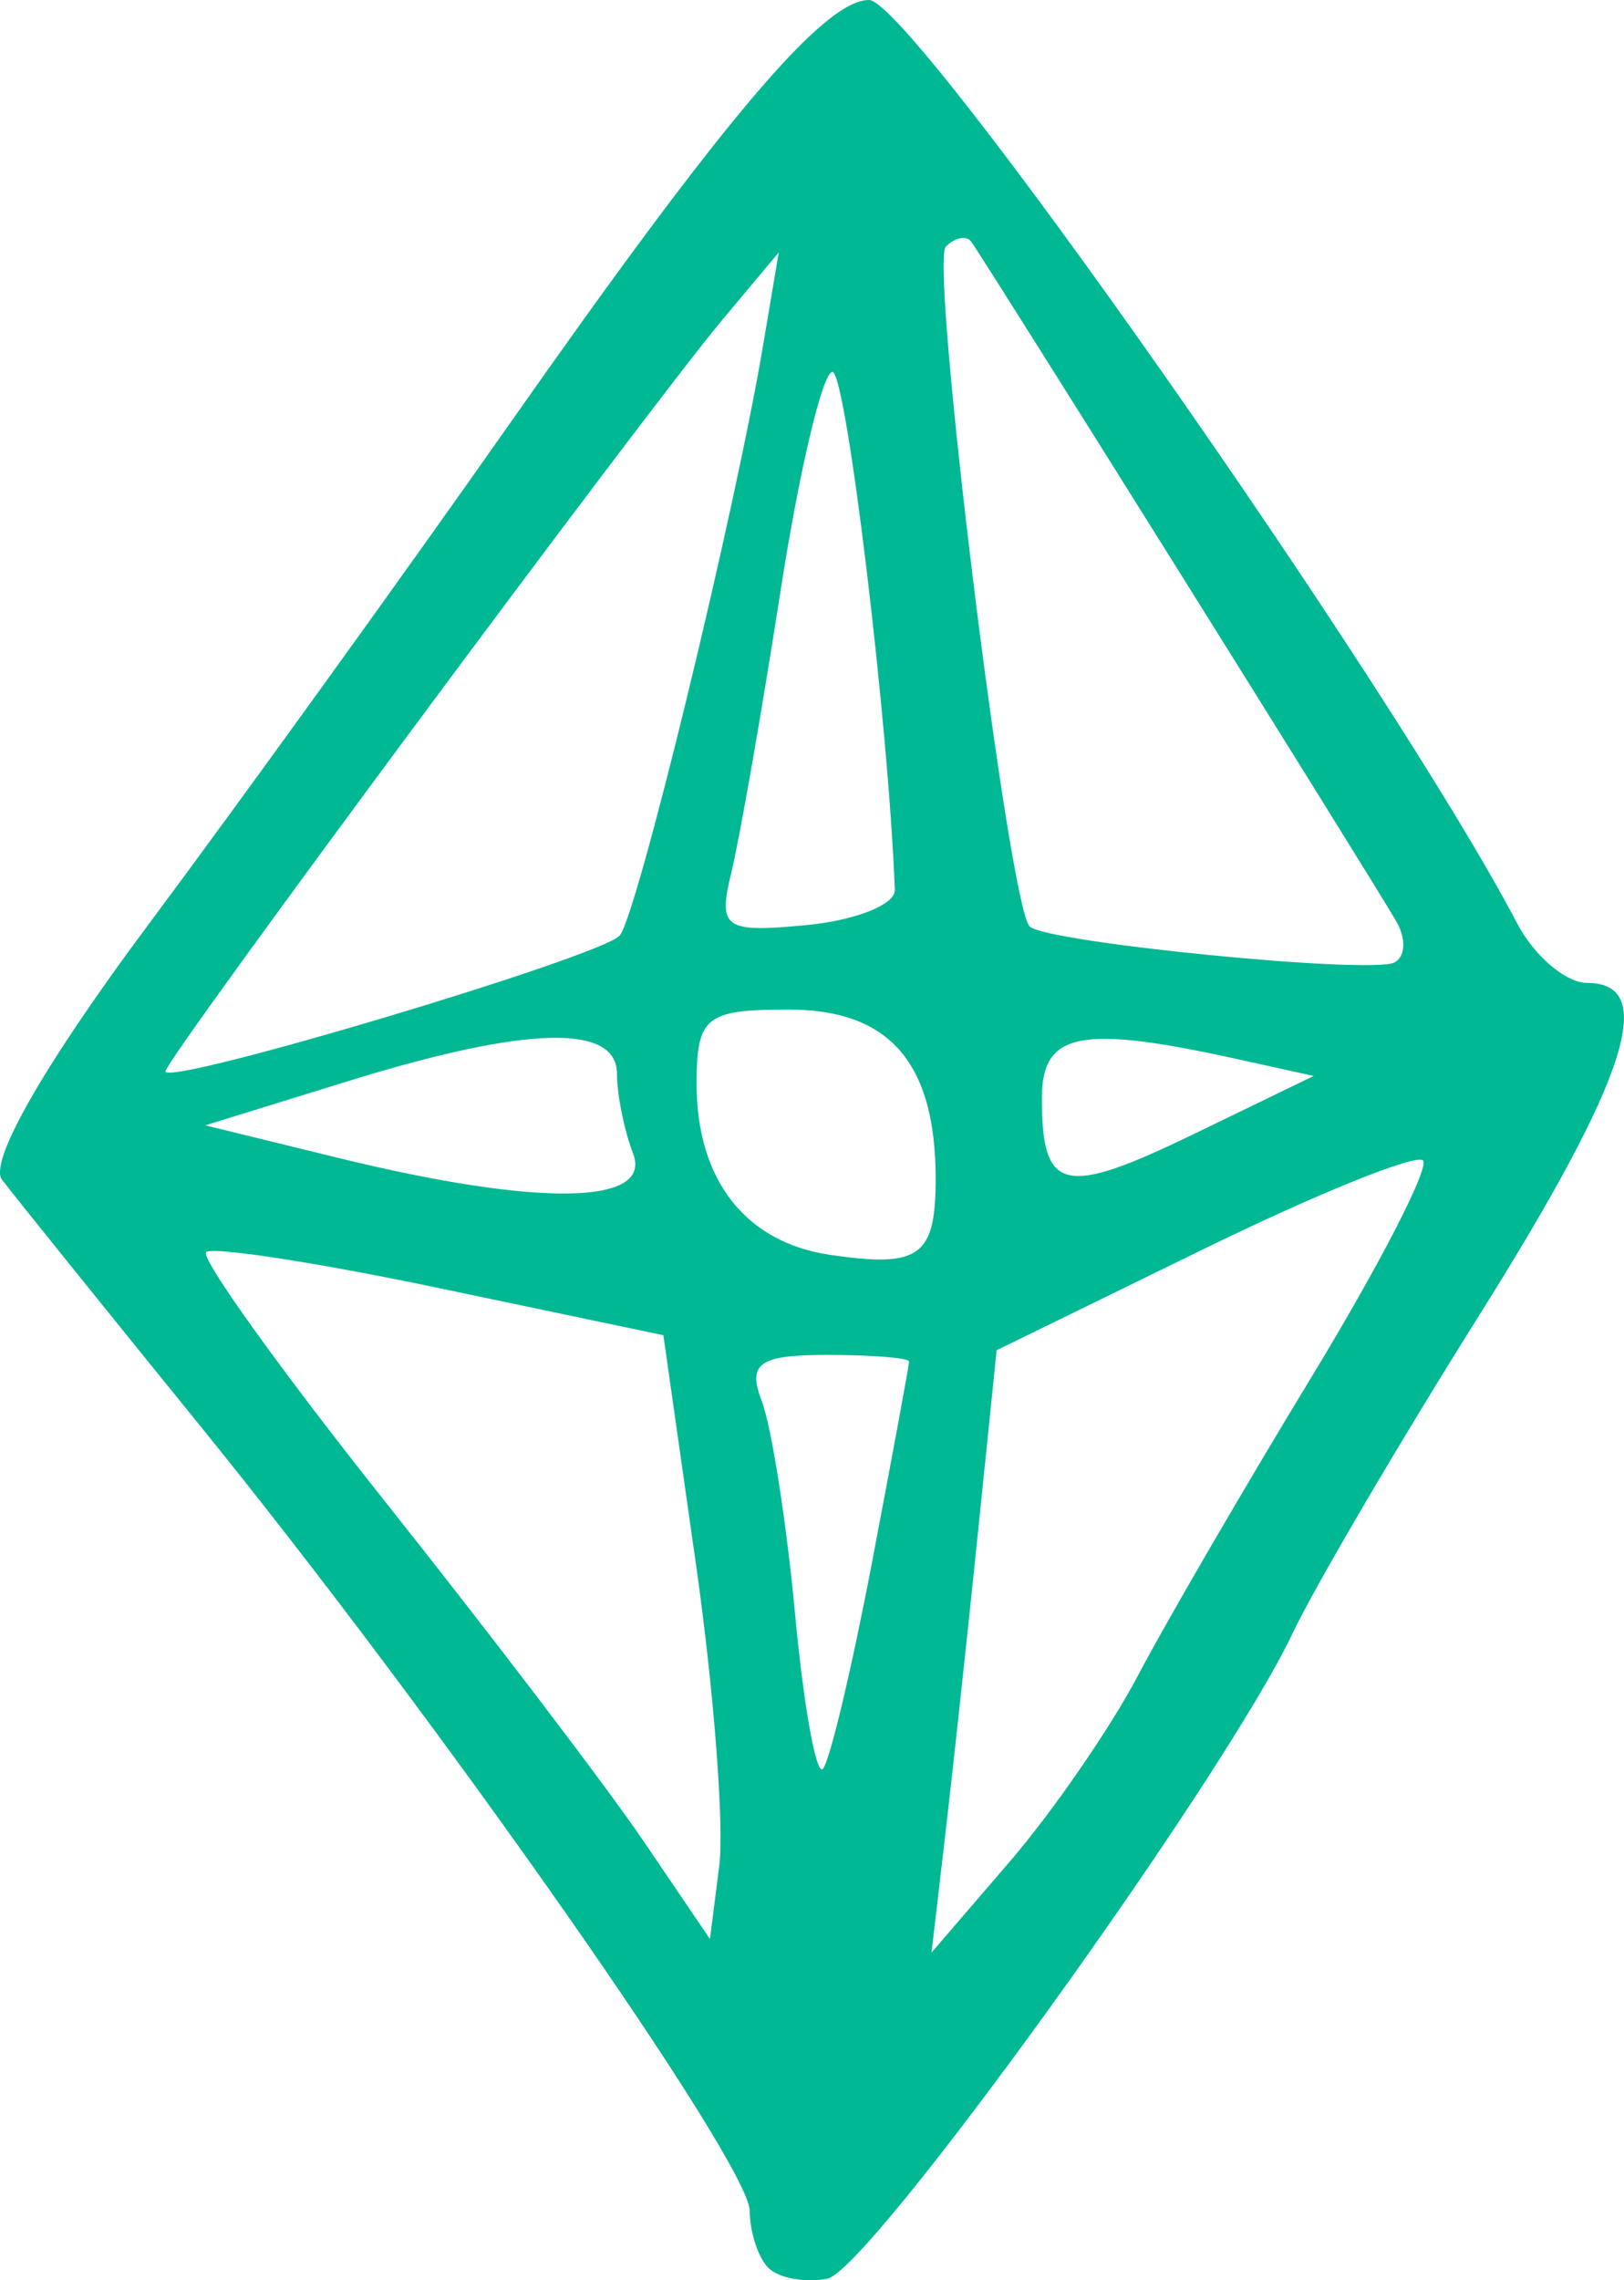 <?xml version="1.0" ?><svg height="72.196mm" viewBox="0 0 51.43 72.196" width="51.43mm" xmlns="http://www.w3.org/2000/svg">
    <path d="m 47.756,19.074 c -0.325,-0.324 -0.59,-1.134 -0.59,-1.799 0,-1.482 -9.832,-15.526 -17.401,-24.855 -3.069,-3.783 -5.896,-7.293 -6.28,-7.799 -0.429,-0.565 1.356,-3.677 4.627,-8.064 2.929,-3.929 8.092,-11.085 11.473,-15.902 6.791,-9.677 9.938,-13.384 11.36,-13.384 1.348,0 16.536,21.634 20.519,29.228 0.546,1.041 1.547,1.893 2.225,1.893 2.26,0 1.273,3.042 -3.409,10.5 -2.552,4.065 -5.214,8.6 -5.915,10.077 C 62.155,3.628 50.955,19.161 49.622,19.418 48.92,19.553 48.08,19.399 47.756,19.074 Z M 45.461,-3.205 44.43,-10.455 37.36,-11.939 c -3.889,-0.816 -7.224,-1.331 -7.41,-1.144 -0.187,0.187 2.381,3.761 5.705,7.943 3.324,4.182 6.991,8.998 8.147,10.703 l 2.103,3.099 0.294,-2.308 c 0.162,-1.269 -0.17,-5.571 -0.737,-9.559 z m 13.996,3.53 c 0.87,-1.654 3.346,-5.913 5.503,-9.463 2.157,-3.55 3.743,-6.633 3.526,-6.85 -0.218,-0.217 -3.345,1.045 -6.949,2.806 l -6.553,3.203 -0.589,5.75 c -0.324,3.163 -0.788,7.455 -1.031,9.536 l -0.442,3.785 2.477,-2.88 c 1.363,-1.584 3.189,-4.234 4.059,-5.888 z m -8.42,-3.586 c 0.645,-3.382 1.173,-6.244 1.174,-6.36 0,-0.116 -1.175,-0.21 -2.612,-0.21 -2.136,0 -2.511,0.267 -2.053,1.462 0.309,0.804 0.783,3.839 1.055,6.745 0.271,2.907 0.667,5.111 0.878,4.9 0.212,-0.212 0.913,-3.153 1.558,-6.536 z m 2.016,-12.143 c 0,-3.679 -1.462,-5.362 -4.656,-5.362 -2.634,0 -2.914,0.228 -2.914,2.362 0,3.024 1.542,5.005 4.206,5.401 2.853,0.424 3.364,0.063 3.364,-2.402 z m -9.583,-0.805 c -0.281,-0.732 -0.51,-1.867 -0.51,-2.523 0,-1.589 -2.859,-1.515 -8.469,0.219 l -4.569,1.413 4.206,1.03 c 6.347,1.554 9.971,1.501 9.342,-0.139 z m 19.143,-2.986 c -4.982,-1.098 -6.196,-0.857 -6.196,1.232 0,2.977 0.683,3.139 4.811,1.139 l 3.796,-1.839 z m -19.566,-3.914 c 0.546,-0.615 3.65,-13.387 4.541,-18.685 l 0.496,-2.943 -1.761,2.103 c -2.463,2.941 -17.662,23.444 -17.662,23.826 0,0.493 13.792,-3.629 14.386,-4.3 z m 24.594,-0.449 c -0.886,-1.523 -13.154,-21.132 -13.47,-21.53 -0.153,-0.193 -0.511,-0.118 -0.795,0.166 -0.521,0.521 1.986,20.858 2.654,21.526 0.505,0.505 10.761,1.52 11.545,1.142 0.355,-0.171 0.384,-0.758 0.066,-1.304 z m -15.881,-0.993 c -0.193,-5.224 -1.539,-16.402 -1.976,-16.402 -0.311,0 -1.051,3.123 -1.644,6.939 -0.593,3.816 -1.292,7.818 -1.554,8.893 -0.435,1.786 -0.233,1.93 2.364,1.682 1.562,-0.149 2.826,-0.65 2.809,-1.112 z" fill="#00B894" transform="translate(-23.422,52.729)"/>
</svg>